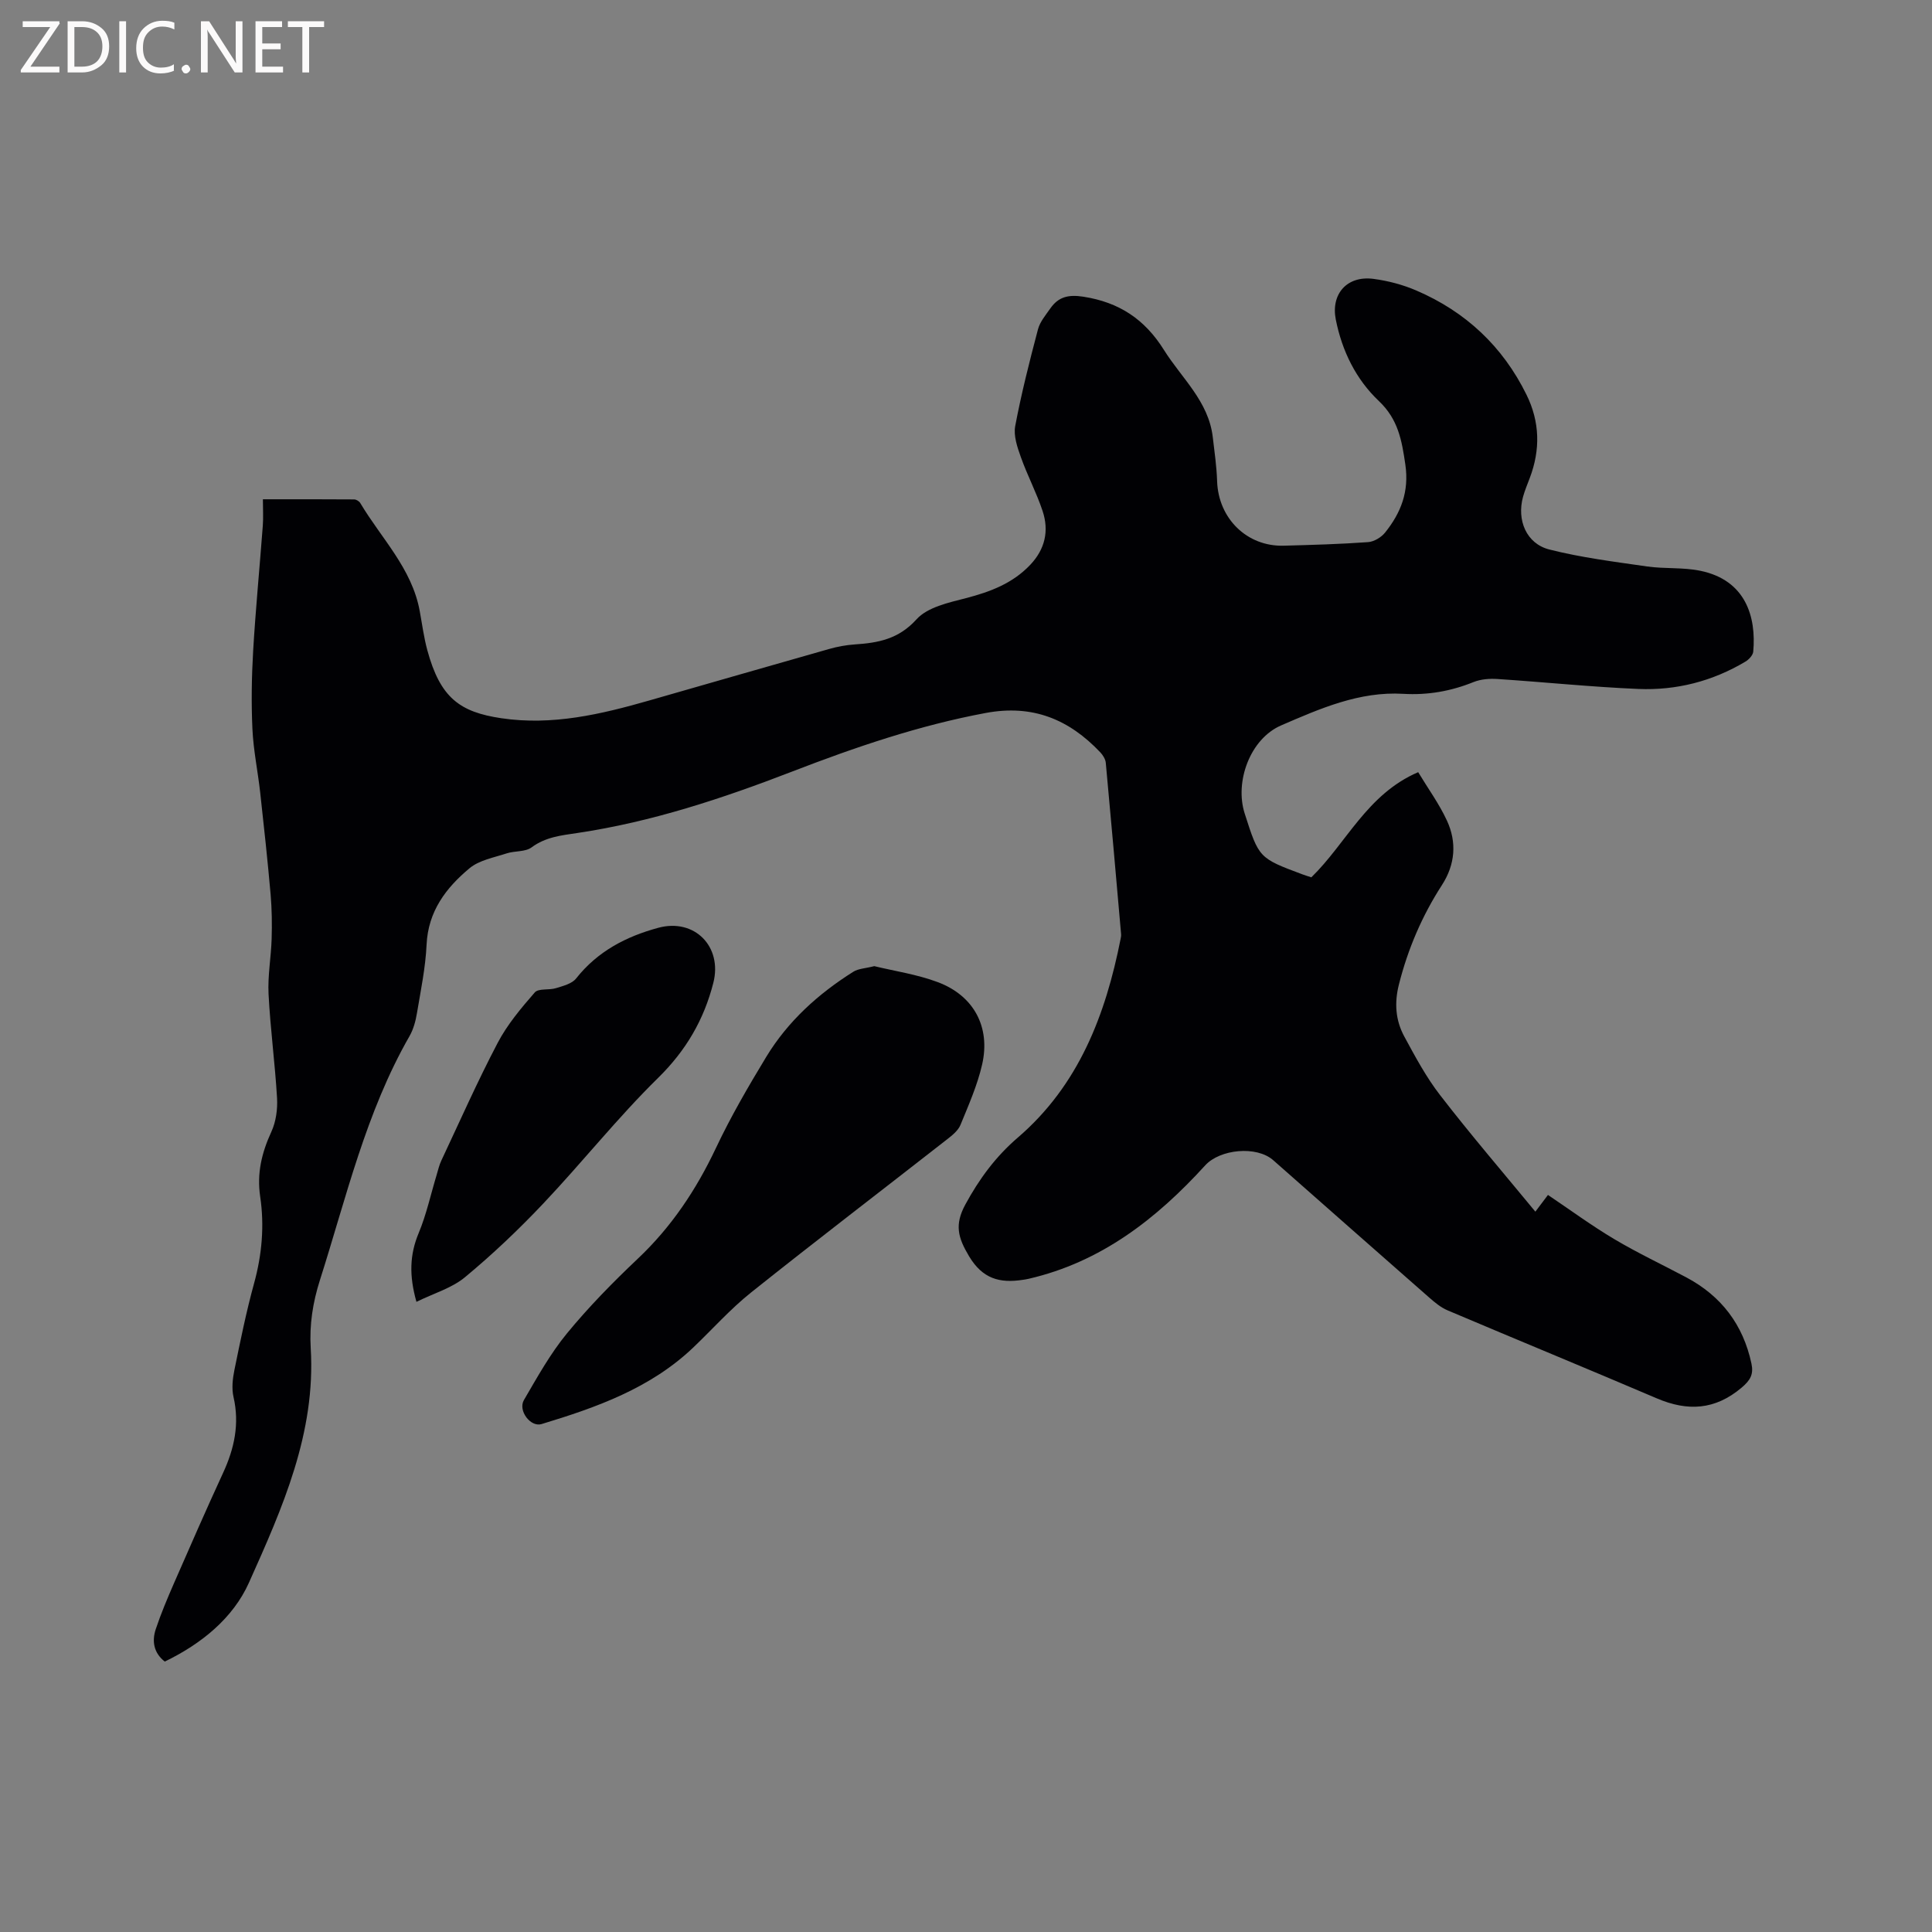 <svg enable-background="new 0 0 400 400" viewBox="0 0 400 400" xmlns="http://www.w3.org/2000/svg"><rect x="0" y="0" width="400" height="400" fill="#808080" stroke="none"/><path d="m317.88 250.86c.57-.76 1.58-2.09 2.61-3.46 4.61 3.1 9.04 6.36 13.75 9.16 4.81 2.86 9.91 5.26 14.86 7.89 7.27 3.86 11.79 9.79 13.52 17.87.47 2.22-.22 3.44-2.04 4.98-5.51 4.65-11.18 4.94-17.57 2.21-14.4-6.15-28.88-12.1-43.29-18.21-1.42-.6-2.7-1.67-3.88-2.71-10.76-9.44-21.49-18.91-32.23-28.38-3.46-3.05-11.03-2.29-14.09 1.07-10.08 11.07-21.56 20.02-36.55 23.48-.41.1-.83.16-1.25.22-4.74.72-8.29-.2-11.1-4.91-2.29-3.84-3.03-6.5-.75-10.7 2.89-5.32 6.29-9.92 10.85-13.84 12.62-10.84 18.18-25.4 21.3-41.19.06-.31.12-.63.09-.94-1.04-11.83-2.07-23.65-3.17-35.47-.07-.75-.59-1.59-1.13-2.16-6.47-6.83-13.99-9.97-23.71-8.16-13.84 2.58-27.01 7.08-40.06 12.12-14.45 5.58-29.1 10.44-44.48 12.73-3.34.5-6.59.82-9.5 2.98-1.3.97-3.46.69-5.15 1.24-2.64.87-5.69 1.4-7.71 3.09-4.86 4.05-8.56 8.91-8.88 15.8-.22 4.74-1.2 9.45-1.99 14.16-.27 1.64-.73 3.36-1.54 4.78-9.06 15.8-13.1 33.43-18.56 50.54-1.47 4.62-2.19 9.23-1.9 14.04 1.08 17.59-5.87 33.15-12.79 48.59-3.28 7.32-9.82 12.66-17.43 16.33-2.25-1.76-2.71-4.17-1.86-6.72 1.07-3.2 2.39-6.33 3.74-9.43 3.35-7.66 6.7-15.33 10.2-22.92 2.33-5.05 3.43-10.13 2.16-15.69-.41-1.77-.19-3.79.18-5.6 1.23-6.02 2.45-12.05 4.08-17.97 1.63-5.93 2.15-11.92 1.26-17.92-.72-4.85.32-9.11 2.32-13.46.95-2.07 1.3-4.65 1.17-6.95-.42-7.19-1.39-14.35-1.76-21.55-.19-3.78.52-7.6.64-11.41.09-3.06.05-6.14-.21-9.19-.62-7.05-1.38-14.08-2.16-21.12-.49-4.4-1.41-8.77-1.61-13.17-.25-5.36-.16-10.76.15-16.12.51-8.66 1.35-17.3 2-25.95.13-1.67.02-3.36.02-5.47 6.48 0 12.68-.02 18.89.03.43 0 1.04.37 1.27.75 4.35 7.31 10.7 13.53 12.31 22.36.5 2.71.85 5.45 1.57 8.1 2.68 9.87 6.72 12.81 15.32 14.09 10.56 1.57 20.64-.81 30.66-3.68 12.41-3.55 24.81-7.14 37.23-10.66 1.72-.49 3.53-.82 5.31-.94 4.84-.32 9.06-1.1 12.76-5.19 2.27-2.52 6.63-3.46 10.24-4.39 5.03-1.31 9.65-3.04 13.31-6.9 3.08-3.25 3.92-7.05 2.56-11.14-1.26-3.8-3.17-7.39-4.51-11.18-.73-2.04-1.54-4.41-1.16-6.42 1.27-6.73 2.96-13.39 4.71-20.01.41-1.57 1.61-2.97 2.57-4.35 1.68-2.4 3.75-2.89 6.83-2.41 7.39 1.15 12.69 4.64 16.68 11.02 3.67 5.86 9.23 10.61 10.11 18.03.36 3.04.8 6.09.9 9.15.26 7.71 6.17 13.56 13.79 13.35 5.83-.16 11.66-.32 17.47-.74 1.23-.09 2.73-.99 3.52-1.98 3.27-4.08 5.01-8.47 4.19-14.08-.73-5.01-1.48-9.36-5.47-13.14-4.74-4.49-7.63-10.34-8.93-16.89-1.04-5.26 2.3-9.14 7.82-8.41 3.01.4 6.06 1.2 8.84 2.4 10.21 4.38 17.89 11.56 22.82 21.57 2.78 5.64 2.9 11.41.68 17.26-.49 1.29-1.02 2.56-1.39 3.88-1.33 4.82.67 9.71 5.45 10.92 6.62 1.68 13.46 2.53 20.23 3.51 3.65.52 7.46.15 11.05.9 9.37 1.94 11.58 9.52 10.93 16.74-.07.74-.9 1.63-1.62 2.06-6.82 4.07-14.31 5.99-22.17 5.66-9.73-.41-19.44-1.42-29.17-2.06-1.63-.11-3.44.03-4.94.63-4.7 1.9-9.49 2.74-14.57 2.44-9.09-.54-17.25 3.07-25.26 6.53-6.44 2.78-9.67 11.66-7.56 18.25 2.95 9.22 2.95 9.23 11.94 12.59.58.22 1.18.4 1.86.62 7.28-7.09 11.52-17.22 22.12-21.77 2.01 3.34 4.33 6.52 5.95 10.02 2.08 4.49 1.72 9.09-1.03 13.35-4.12 6.37-7.05 13.22-8.91 20.59-.97 3.82-.7 7.42 1.11 10.76 2.26 4.17 4.53 8.42 7.42 12.15 6.33 8.2 13.08 16.06 19.72 24.12z" fill="#010104"/><path d="m181.01 200.03c4.17 1.02 8.83 1.69 13.14 3.31 7.47 2.79 10.96 9.3 9.19 17.05-.98 4.29-2.8 8.4-4.48 12.5-.48 1.17-1.68 2.15-2.74 2.97-13.53 10.58-27.18 21.01-40.6 31.72-4.29 3.42-7.98 7.58-11.97 11.39-8.87 8.46-20.04 12.42-31.43 15.87-2.29.69-4.91-2.8-3.65-4.97 2.76-4.73 5.45-9.59 8.9-13.79 4.5-5.48 9.5-10.58 14.66-15.46 6.97-6.58 12.1-14.27 16.18-22.9 3.07-6.5 6.7-12.75 10.43-18.9 4.47-7.37 10.76-13.06 18.03-17.63 1.05-.66 2.51-.69 4.34-1.16z" fill="#010104"/><path d="m86.22 269.53c-1.54-5.45-1.4-9.77.46-14.23 1.61-3.86 2.5-8.02 3.72-12.04.3-1 .53-2.05.98-2.99 3.83-8.14 7.47-16.38 11.65-24.34 1.99-3.8 4.85-7.2 7.69-10.46.77-.88 2.95-.43 4.38-.88 1.48-.46 3.31-.91 4.18-2.01 4.43-5.61 10.35-8.69 17.01-10.49 7.5-2.03 13.31 3.89 11.4 11.39-1.95 7.65-5.66 14.02-11.44 19.69-8.37 8.22-15.71 17.49-23.79 26.03-5.07 5.36-10.46 10.48-16.14 15.19-2.71 2.28-6.45 3.35-10.1 5.14z" fill="#010104"/><g fill="#fbfafa"><path d="m12.4 4.8-6.1 9h6v1.2h-8v-.5l6.1-8.9h-5.7v-1.2h7.6v.4z"/><path d="m14 15v-10.6h3c1.6 0 2.9.5 4 1.4s1.6 2.2 1.6 3.8-.5 3-1.6 3.9-2.4 1.5-4 1.5zm1.4-9.4v8.2h1.6c1.3 0 2.4-.4 3.1-1.1s1.1-1.8 1.1-3.1-.4-2.3-1.2-3-1.8-1-3.1-1z"/><path d="m26.1 4.4v10.6h-1.4v-10.6z"/><path d="m36.1 14.6c-.8.4-1.8.6-2.9.6-1.5 0-2.7-.5-3.6-1.4s-1.4-2.2-1.4-3.8c0-1.7.5-3.1 1.5-4.1s2.3-1.6 3.9-1.6c1 0 1.8.1 2.5.4v1.4c-.8-.4-1.6-.6-2.5-.6-1.2 0-2.1.4-2.9 1.2s-1.1 1.8-1.1 3.2c0 1.3.3 2.3 1 3s1.6 1.1 2.7 1.1c1 0 2-.2 2.7-.7v1.3z"/><path d="m37.6 14.3c0-.2.1-.5.3-.6s.4-.3.6-.3c.3 0 .5.1.6.3s.3.4.3.6-.1.4-.3.6-.4.3-.6.3c-.3 0-.5-.1-.6-.3s-.3-.4-.3-.6z"/><path d="m50.2 15h-1.6l-5.3-8.2c-.2-.2-.3-.5-.4-.7 0 .2.1.7.1 1.5v7.4h-1.4v-10.6h1.7l5.2 8.1c.2.4.4.6.4.7 0-.3-.1-.8-.1-1.5v-7.3h1.4z"/><path d="m58.6 15h-5.7v-10.6h5.5v1.2h-4.1v3.4h3.8v1.2h-3.8v3.6h4.3z"/><path d="m67.1 5.6h-3.1v9.4h-1.4v-9.4h-3v-1.2h7.5z"/></g></svg>